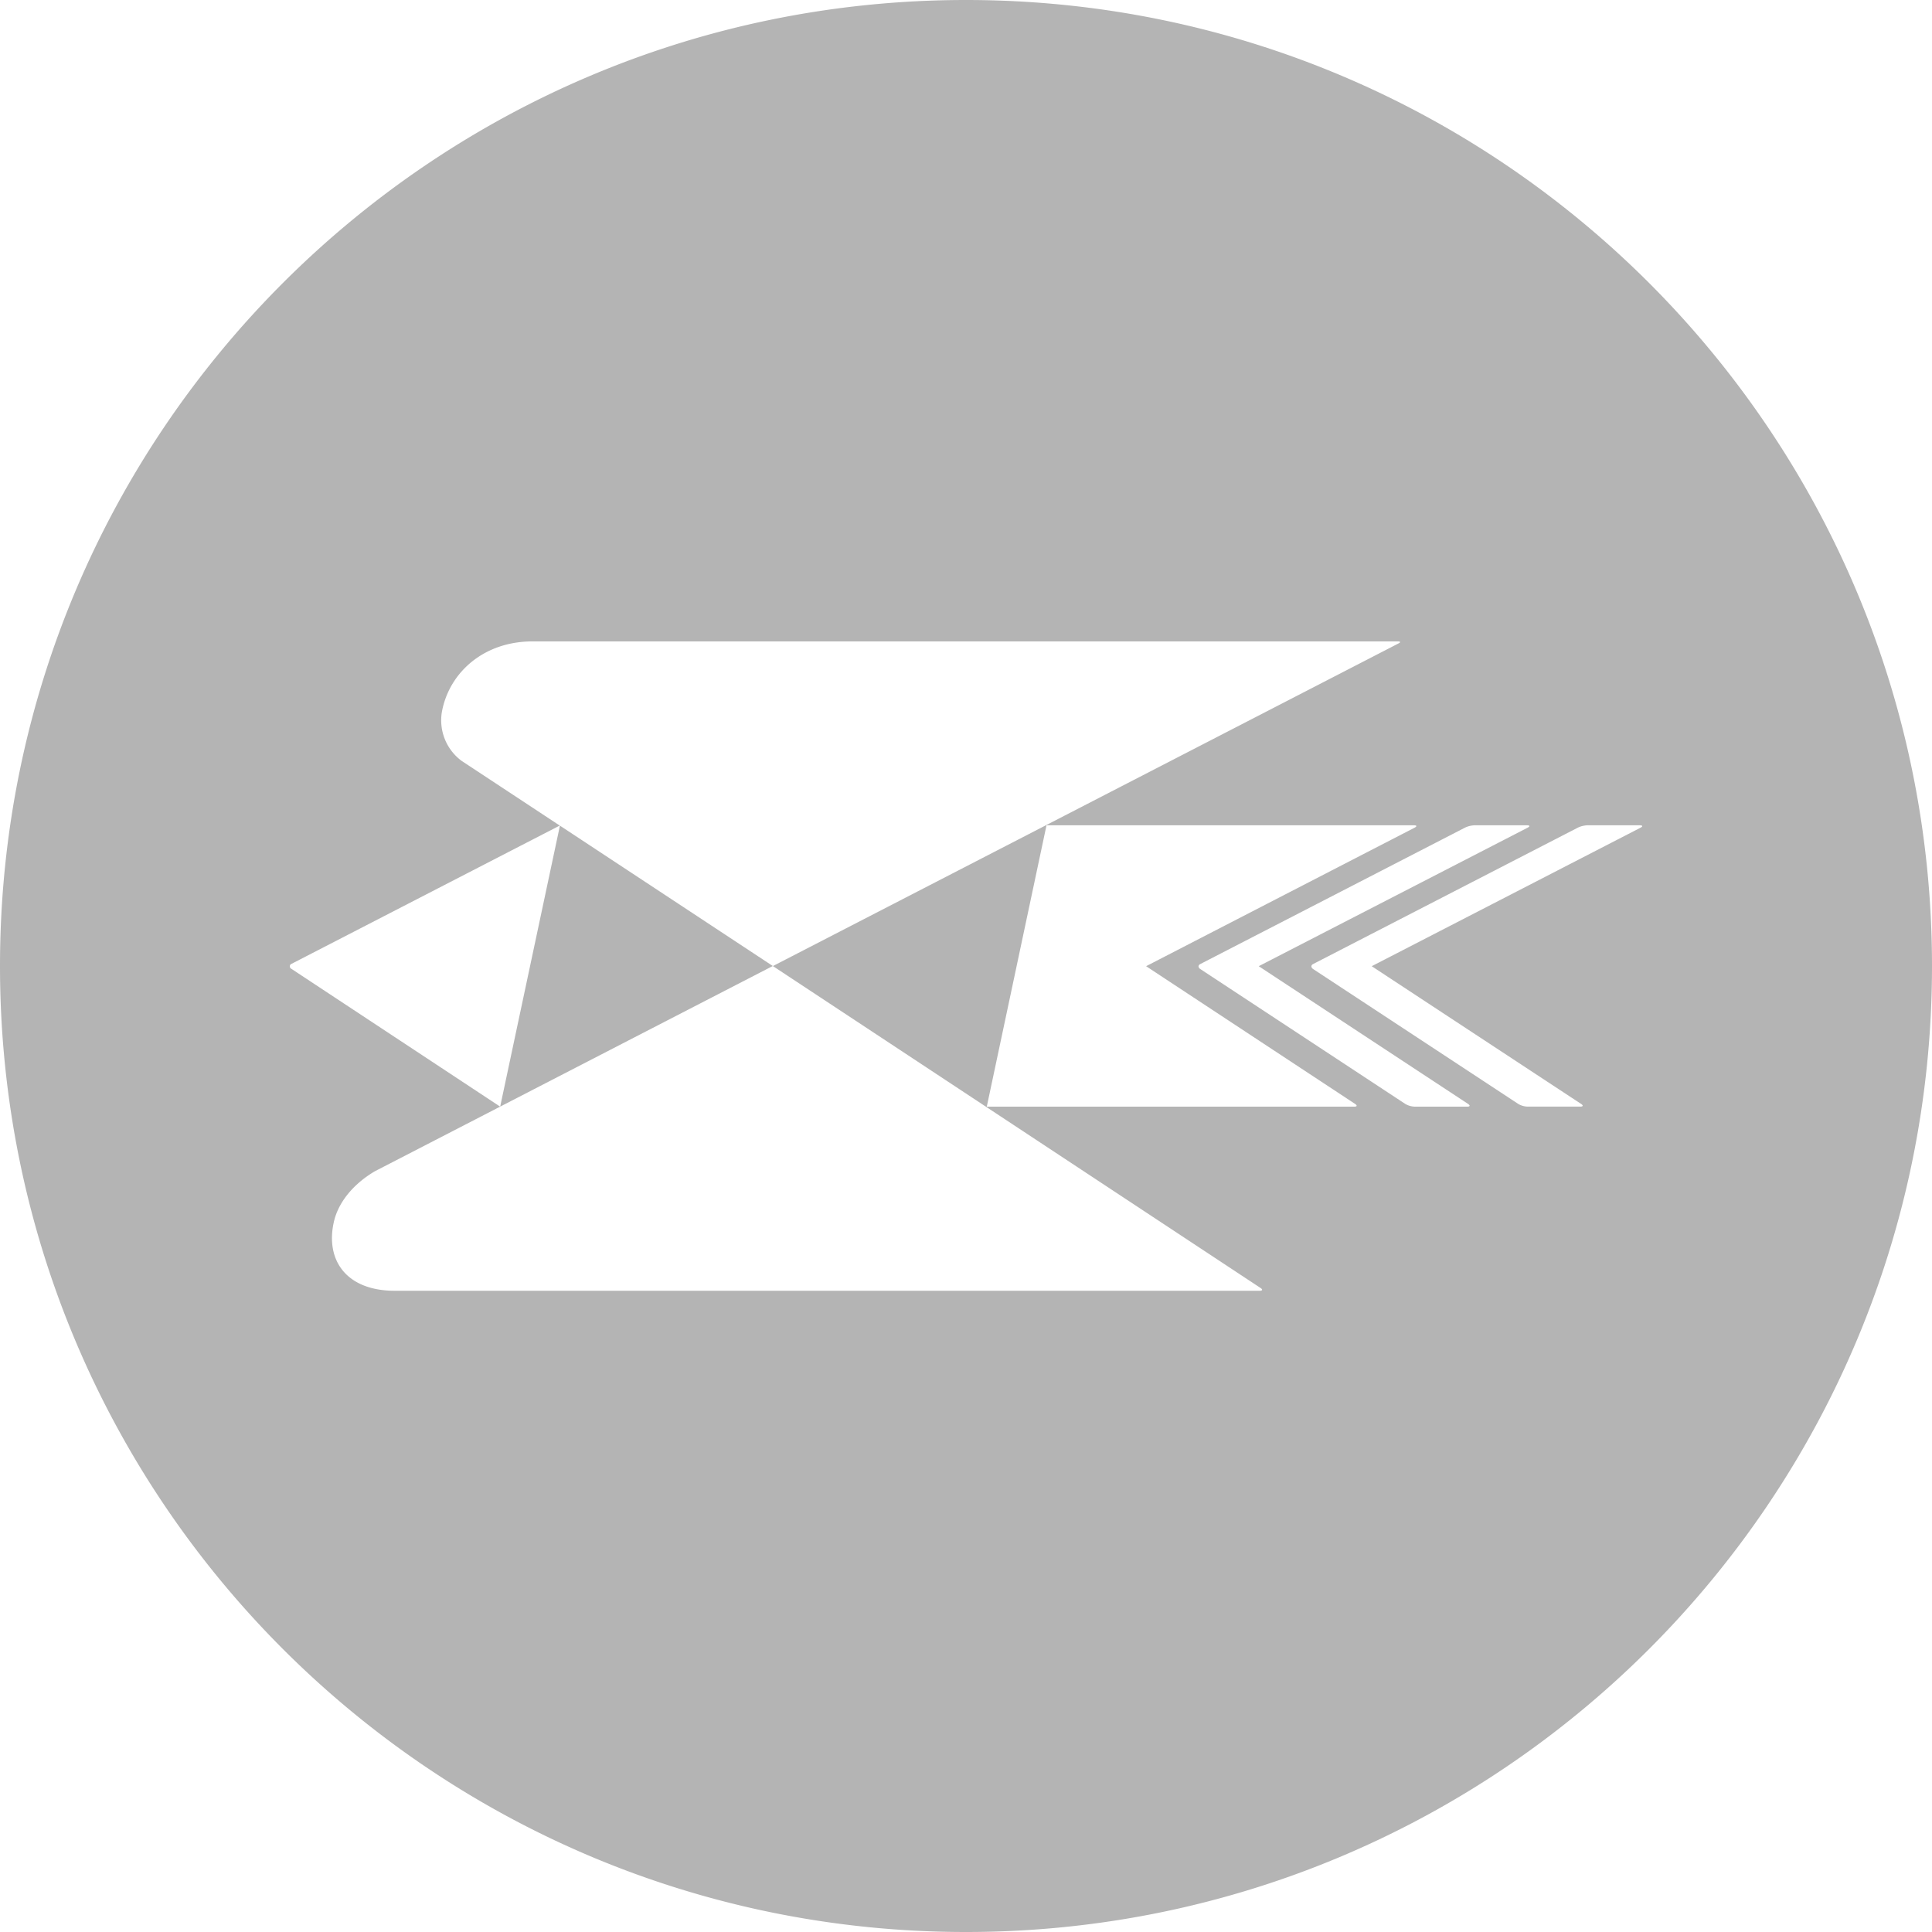 <svg id="레이어_1" data-name="레이어 1" xmlns="http://www.w3.org/2000/svg" viewBox="0 0 1080 1080"><defs><style>.cls-1{fill:#b4b4b4;}</style></defs><path class="cls-1" d="M540,0C241.77,0,0,241.77,0,540s241.77,540,540,540,540-241.77,540-540S838.23,0,540,0ZM704.16,721.55H220.69c-27.05,0-38.69-17-34.17-38,2.42-11.51,11.16-21.79,23-28.79L432,540,313,461.54l-33.4,157.08-116.64-77a1.53,1.53,0,0,1-.89-1,1.51,1.51,0,0,1,1-1.88L312.91,461.5,258.1,425.37a28.19,28.19,0,0,1-10.8-28.82c4.49-21,23.37-38,50.37-38H781.38c1.58,0,1.71.48.32,1.17L432.13,540H432L704.68,720C706,720.88,705.74,721.55,704.16,721.55Zm52.92-102.93H551.62L585,461.35H790.56c1.45,0,1.6.61.24,1.32L640.68,540.11l116.85,77C758.79,618,758.64,618.62,757.08,618.62Zm63.16,0H790.75a11.37,11.37,0,0,1-5.14-1.49L670.92,541.66c-1.28-.86-1.23-2.18.15-2.8l147.85-76.19a13.65,13.65,0,0,1,5.25-1.32h29.51c1.49,0,1.68.61.3,1.32L703.64,540.11l117.05,77C821.94,618,821.77,618.62,820.24,618.62Zm96.87-155.95L766.8,540.11l117.07,77c1.32.85,1.08,1.49-.43,1.49H853.83a10.9,10.9,0,0,1-5.1-1.49L734,541.66c-1.25-.86-1.23-2.18.13-2.8L882,462.67a13.88,13.88,0,0,1,5.25-1.32h29.49C918.3,461.35,918.43,462,917.11,462.67Z"/></svg>